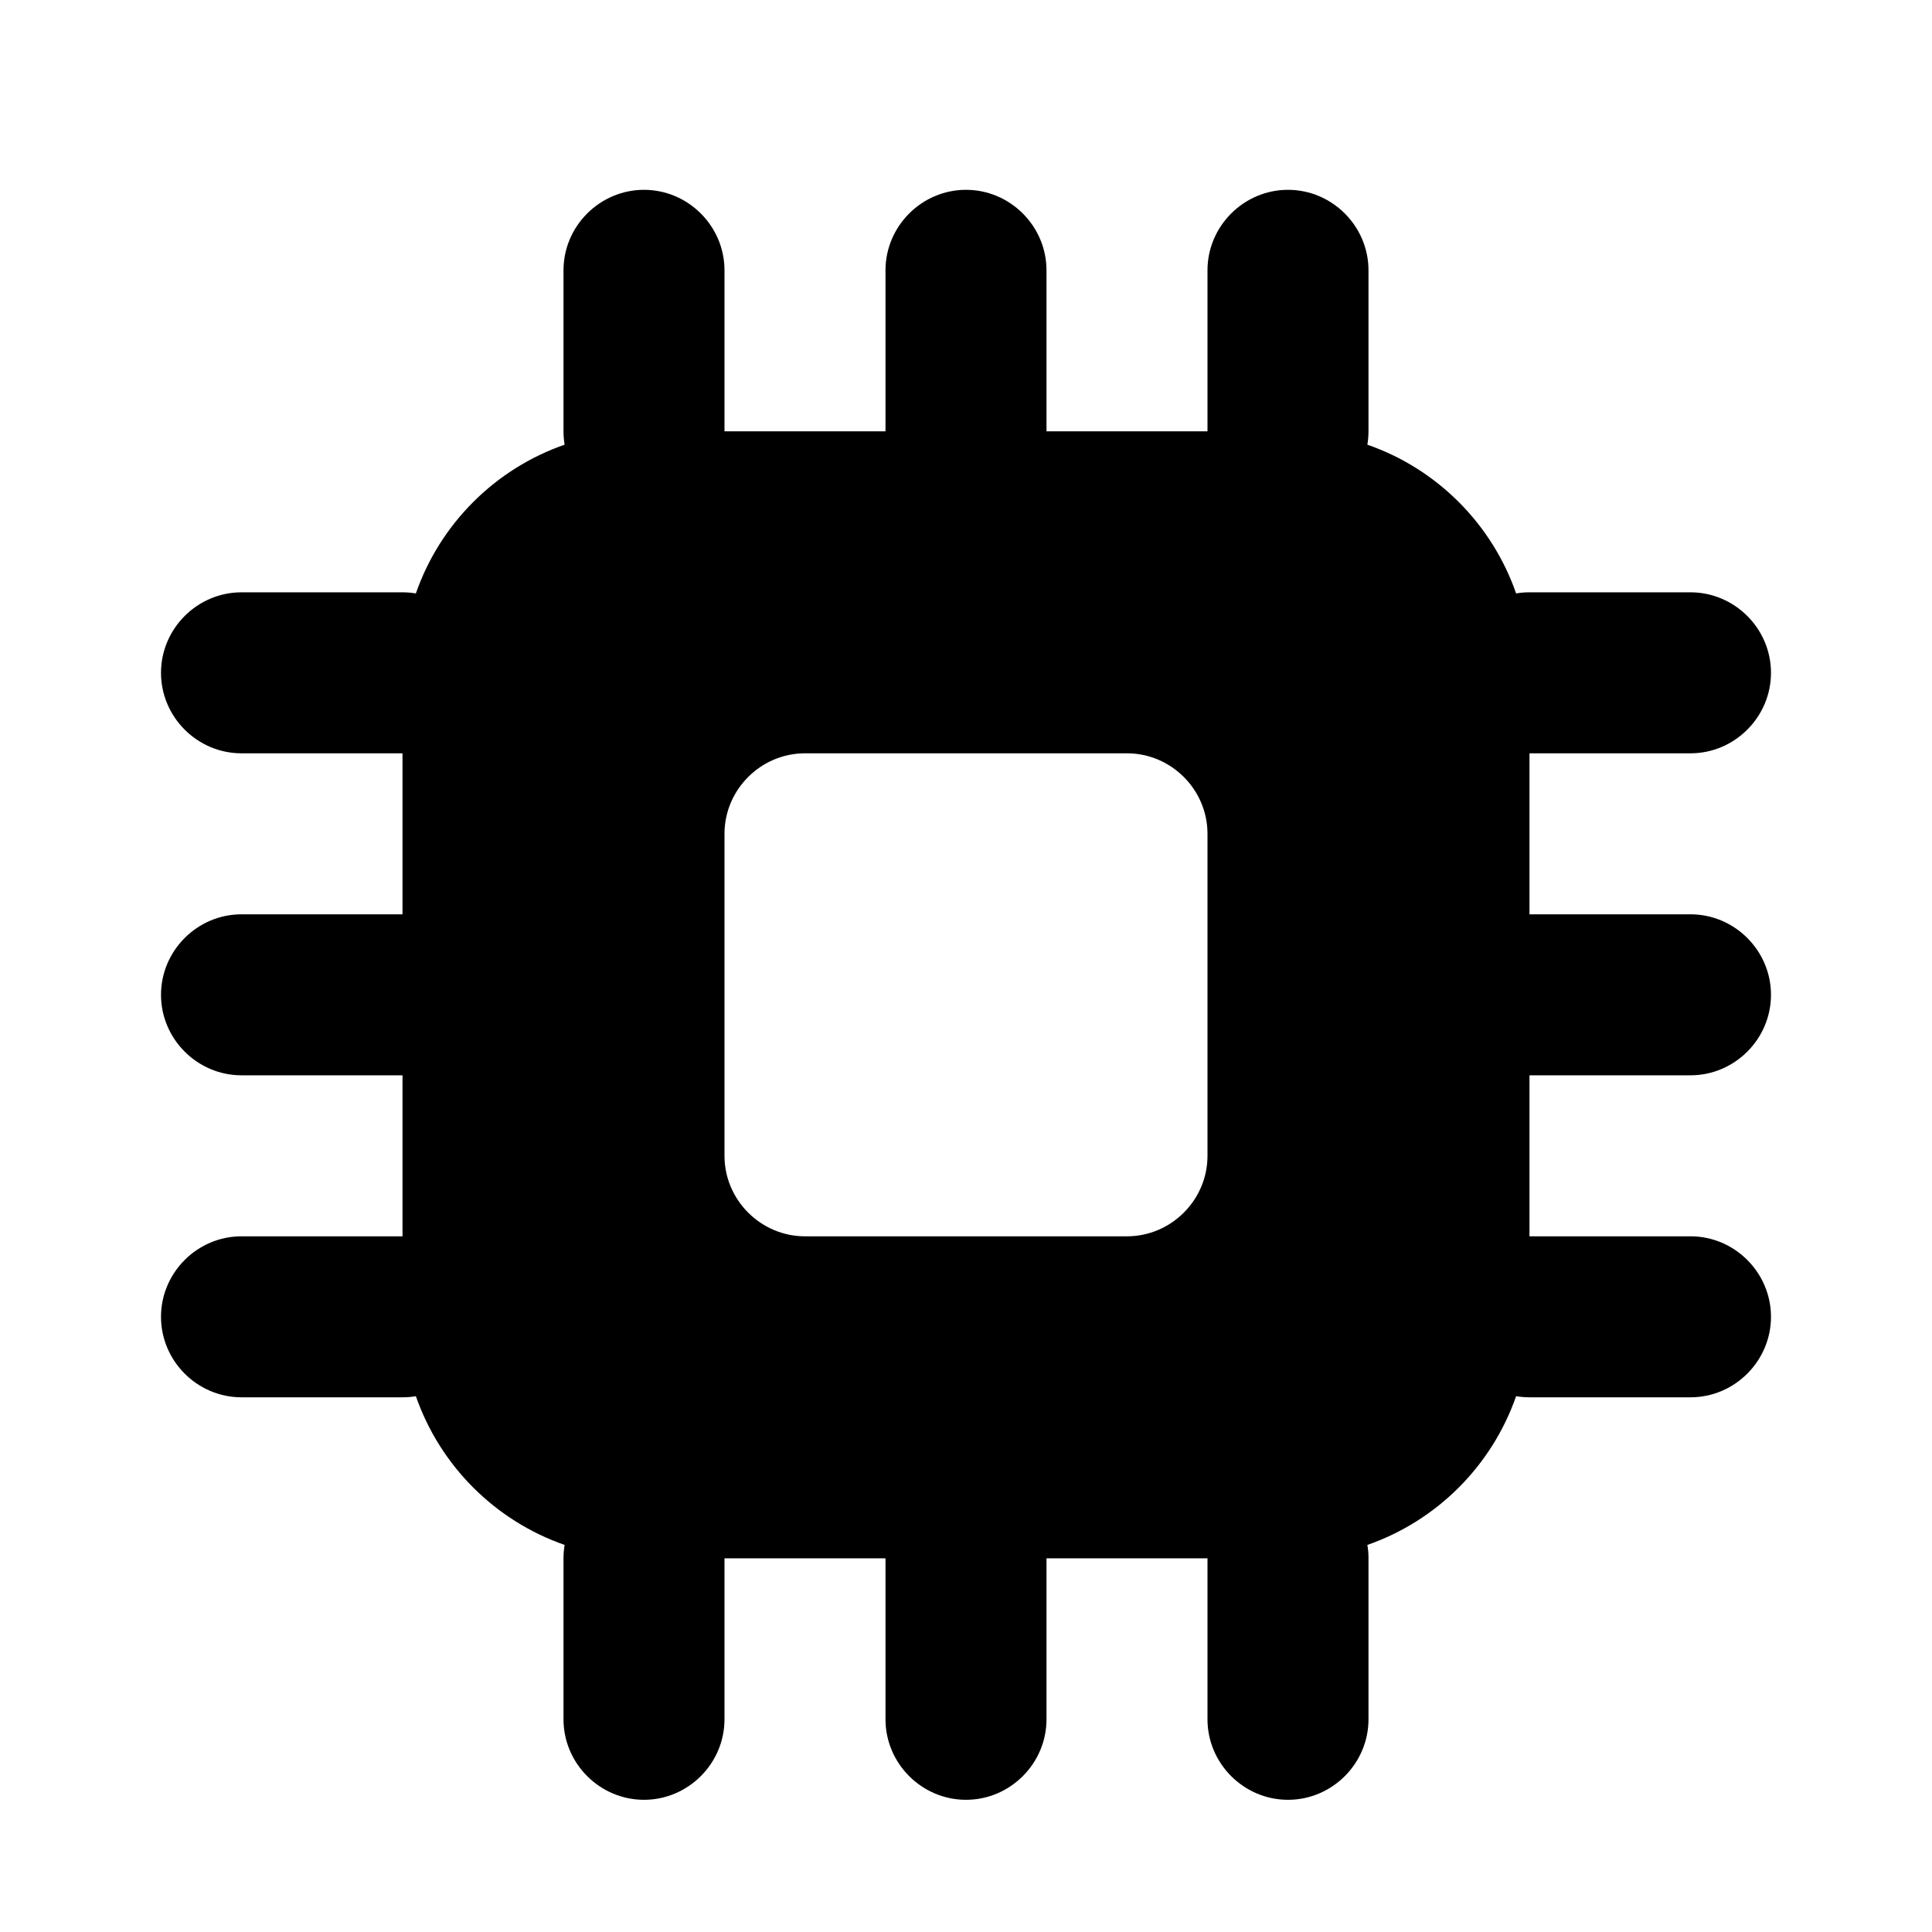 <?xml version="1.0" encoding="UTF-8" standalone="no"?>
<!DOCTYPE svg PUBLIC "-//W3C//DTD SVG 1.1//EN" "http://www.w3.org/Graphics/SVG/1.1/DTD/svg11.dtd">
<svg width="100%" height="100%" viewBox="0 0 800 800" version="1.1" xmlns="http://www.w3.org/2000/svg" xmlns:xlink="http://www.w3.org/1999/xlink" xml:space="preserve" xmlns:serif="http://www.serif.com/" style="fill-rule:evenodd;clip-rule:evenodd;stroke-linejoin:round;stroke-miterlimit:2;">
    <g transform="matrix(33.333,0,0,33.333,66.667,50)">
        <path d="M11,17.858L11,19.858C11,20.407 10.549,20.858 10,20.858C9.451,20.858 9,20.407 9,19.858L9,17.858L7,17.858L7,19.858C7,20.407 6.549,20.858 6,20.858C5.451,20.858 5,20.407 5,19.858L5,17.858C5,17.801 5.005,17.746 5.014,17.692C4.149,17.39 3.468,16.709 3.166,15.844C3.112,15.854 3.056,15.858 3,15.858L1,15.858C0.451,15.858 0,15.407 0,14.858C-0,14.309 0.451,13.858 1,13.858L3,13.858L3,11.858L1,11.858C0.451,11.858 0,11.407 0,10.858C-0,10.309 0.451,9.858 1,9.858L3,9.858L3,7.858L1,7.858C0.451,7.858 0,7.407 0,6.858C-0,6.309 0.451,5.858 1,5.858L3,5.858C3.057,5.858 3.112,5.863 3.166,5.872C3.466,5.008 4.15,4.324 5.014,4.024C5.005,3.969 5,3.914 5,3.858L5,1.858C5,1.309 5.451,0.858 6,0.858C6.549,0.858 7,1.309 7,1.858L7,3.858L9,3.858L9,1.858C9,1.309 9.451,0.858 10,0.858C10.549,0.858 11,1.309 11,1.858L11,3.858L13,3.858L13,1.858C13,1.309 13.451,0.858 14,0.858C14.549,0.858 15,1.309 15,1.858L15,3.858C15,3.914 14.995,3.97 14.986,4.024C15.85,4.324 16.534,5.008 16.834,5.872C16.888,5.862 16.944,5.858 17,5.858L19,5.858C19.549,5.858 20,6.309 20,6.858C20,7.407 19.549,7.858 19,7.858L17,7.858L17,9.858L19,9.858C19.549,9.858 20,10.309 20,10.858C20,11.407 19.549,11.858 19,11.858L17,11.858L17,13.858L19,13.858C19.549,13.858 20,14.309 20,14.858C20,15.407 19.549,15.858 19,15.858L17,15.858C16.943,15.858 16.888,15.853 16.834,15.844C16.532,16.709 15.851,17.39 14.986,17.692C14.996,17.746 15,17.802 15,17.858L15,19.858C15,20.407 14.549,20.858 14,20.858C13.451,20.858 13,20.407 13,19.858L13,17.858L11,17.858ZM8,7.858C7.451,7.858 7,8.309 7,8.858L7,12.858C7,13.407 7.451,13.858 8,13.858L12,13.858C12.549,13.858 13,13.407 13,12.858L13,8.858C13,8.309 12.549,7.858 12,7.858L8,7.858Z" style="fill-rule:nonzero;"/>
    </g>
</svg>
